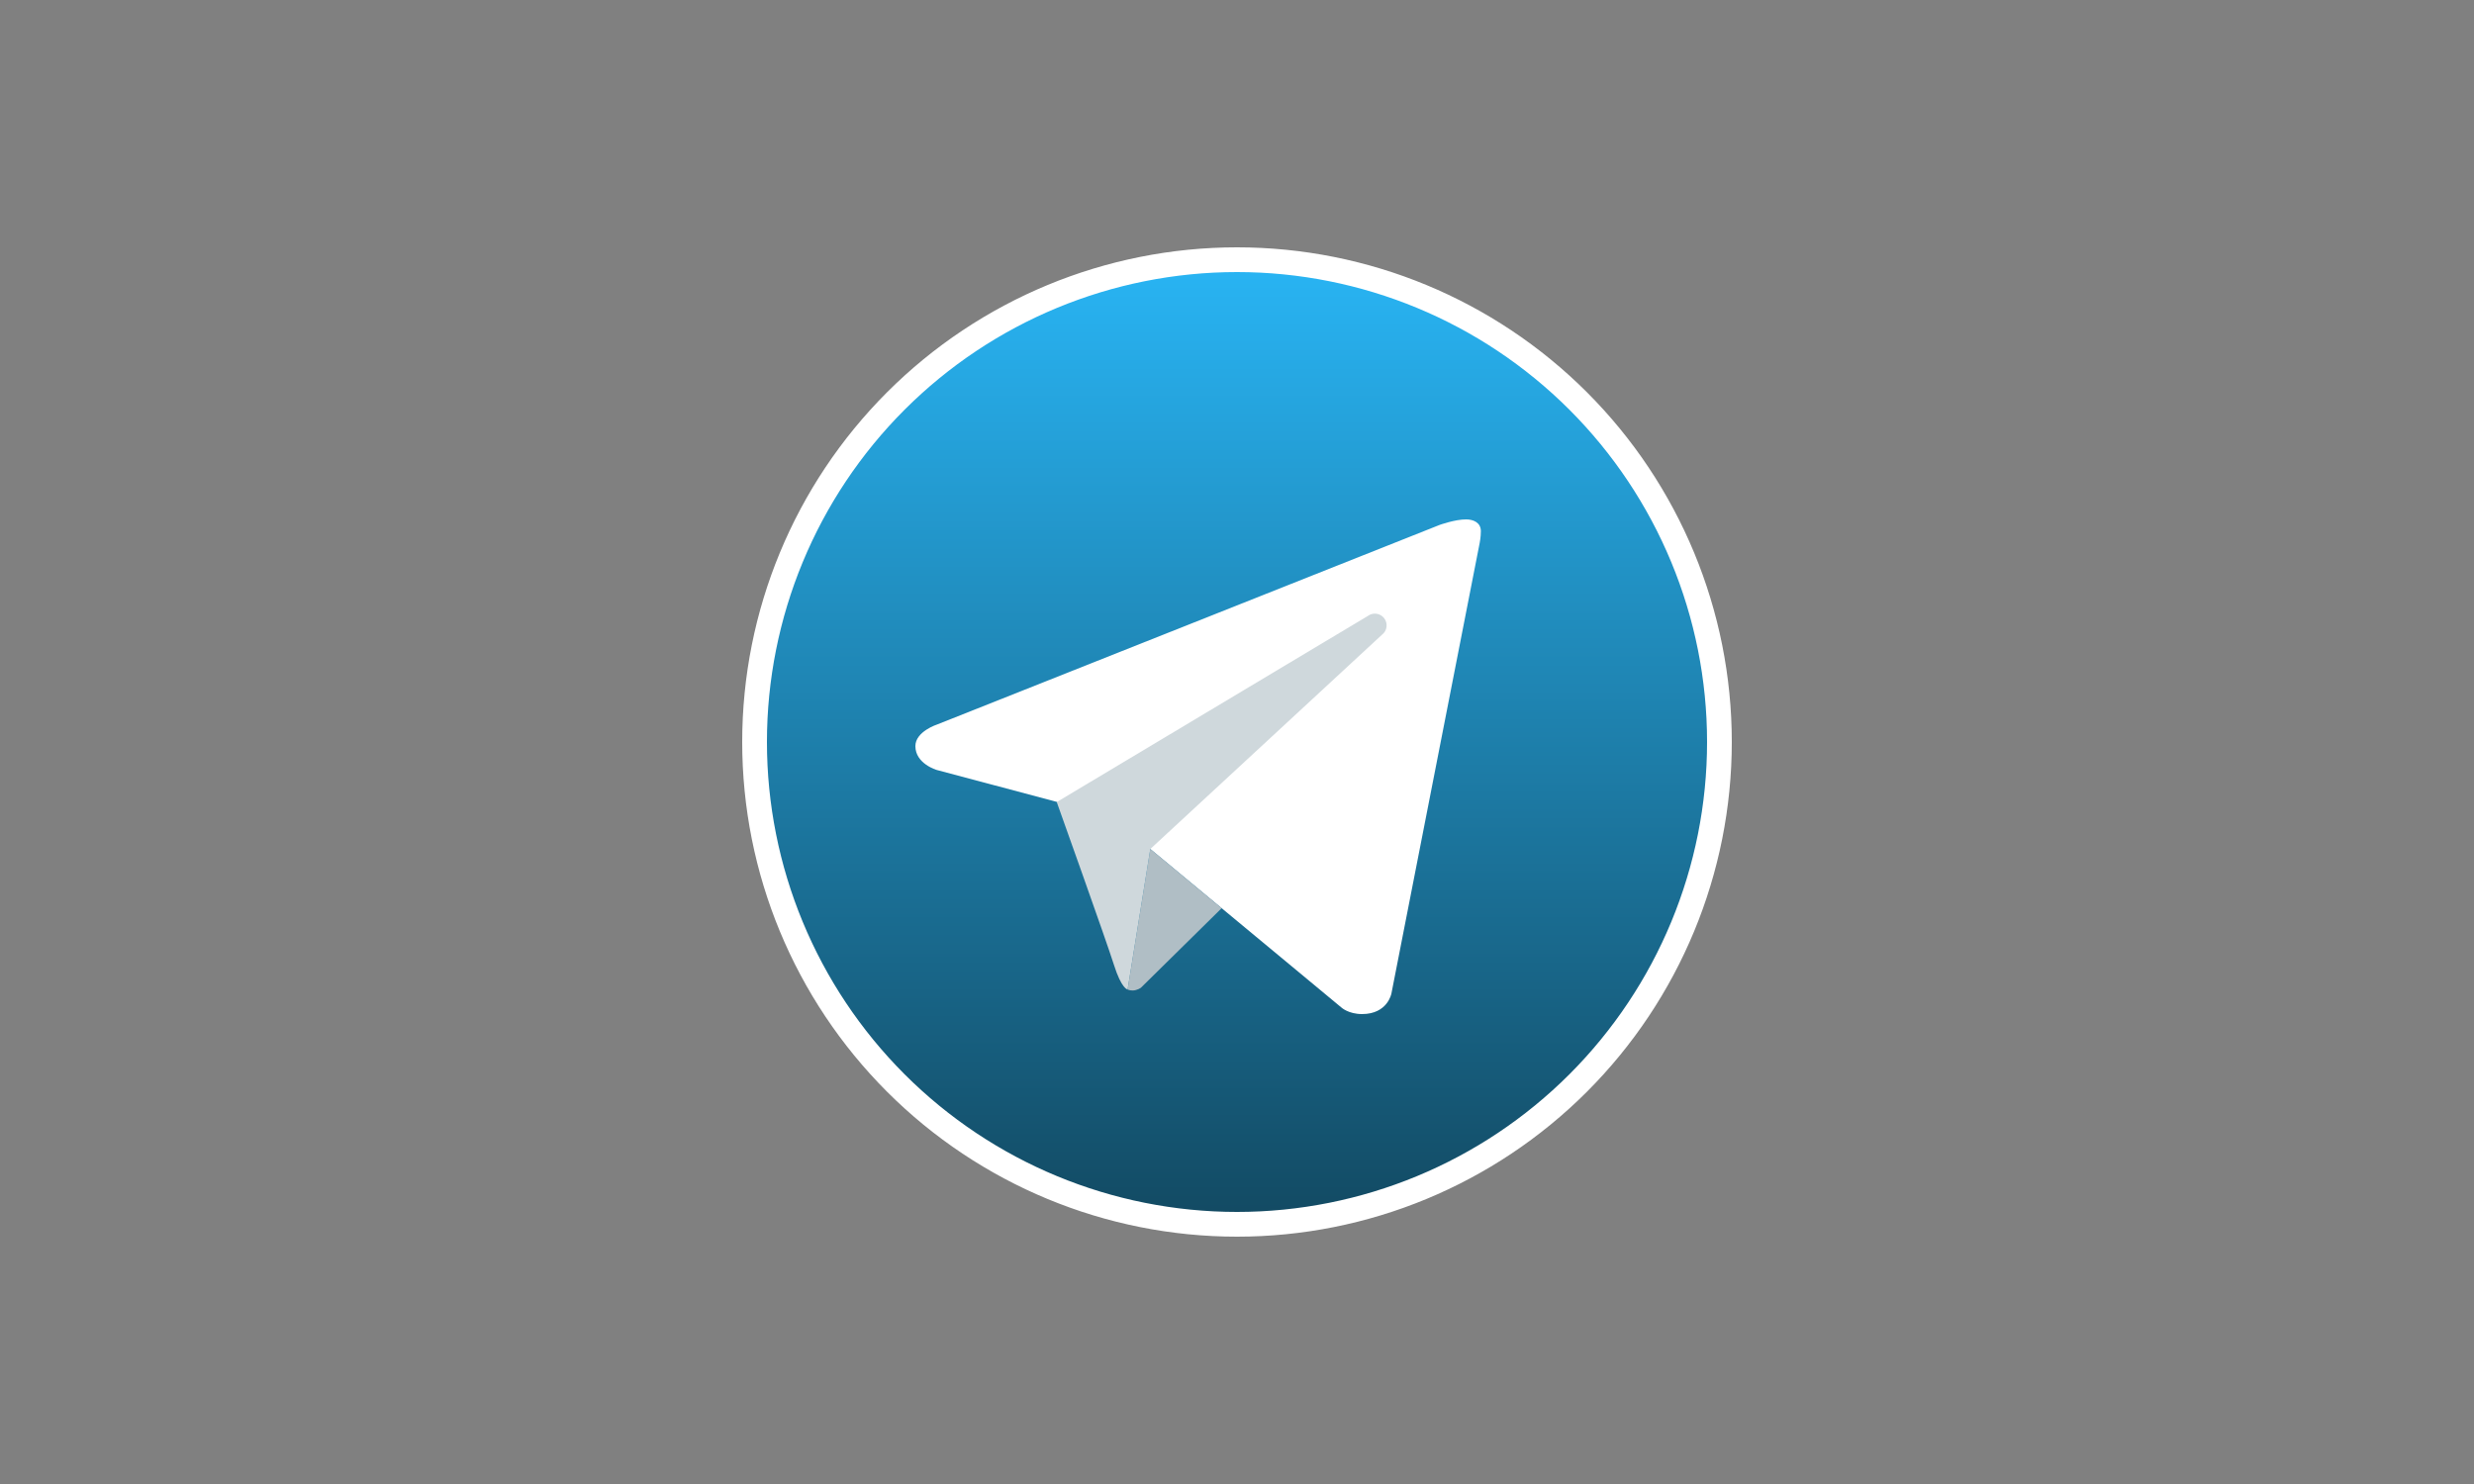 <svg width="100" height="60" viewBox="0 0 100 60" fill="none" xmlns="http://www.w3.org/2000/svg">
<rect x="0" y="0" width="100" height="60" fill="#808080" stroke="none"/>
<path d="M36.211 16.211C39.868 12.555 44.828 10.5 50 10.5C55.172 10.5 60.132 12.555 63.789 16.211C67.445 19.868 69.5 24.828 69.5 30C69.5 35.172 67.445 40.132 63.789 43.789C60.132 47.446 55.172 49.5 50 49.5C44.828 49.5 39.868 47.446 36.211 43.789C32.554 40.132 30.5 35.172 30.5 30C30.5 24.828 32.554 19.868 36.211 16.211Z" fill="url(#paint0_linear_283_58)" stroke="white"/>
<path d="M59.809 21.952L56.242 40.168C56.242 40.168 56.089 41 55.056 41C54.508 41 54.225 40.739 54.225 40.739L46.497 34.327L42.716 32.421L37.864 31.131C37.864 31.131 37 30.881 37 30.167C37 29.571 37.889 29.288 37.889 29.288L58.19 21.223C58.19 21.223 58.809 20.999 59.262 21C59.54 21 59.857 21.119 59.857 21.476C59.857 21.714 59.809 21.952 59.809 21.952Z" fill="white"/>
<path d="M49.38 36.719L46.118 39.933C46.118 39.933 45.976 40.042 45.786 40.047C45.721 40.049 45.65 40.038 45.578 40.006L46.496 34.325L49.38 36.719Z" fill="#B0BEC5"/>
<path d="M55.95 24.996C55.789 24.787 55.492 24.748 55.282 24.908L42.714 32.428C42.714 32.428 44.72 38.04 45.026 39.011C45.333 39.984 45.578 40.007 45.578 40.007L46.496 34.326L55.86 25.663C56.07 25.504 56.109 25.206 55.95 24.996Z" fill="#CFD8DC"/>
<defs>
<linearGradient id="paint0_linear_283_58" x1="50" y1="10" x2="50" y2="50" gradientUnits="userSpaceOnUse">
<stop stop-color="#29B6F6"/>
<stop offset="1" stop-color="#124860"/>
</linearGradient>
</defs>
</svg>
